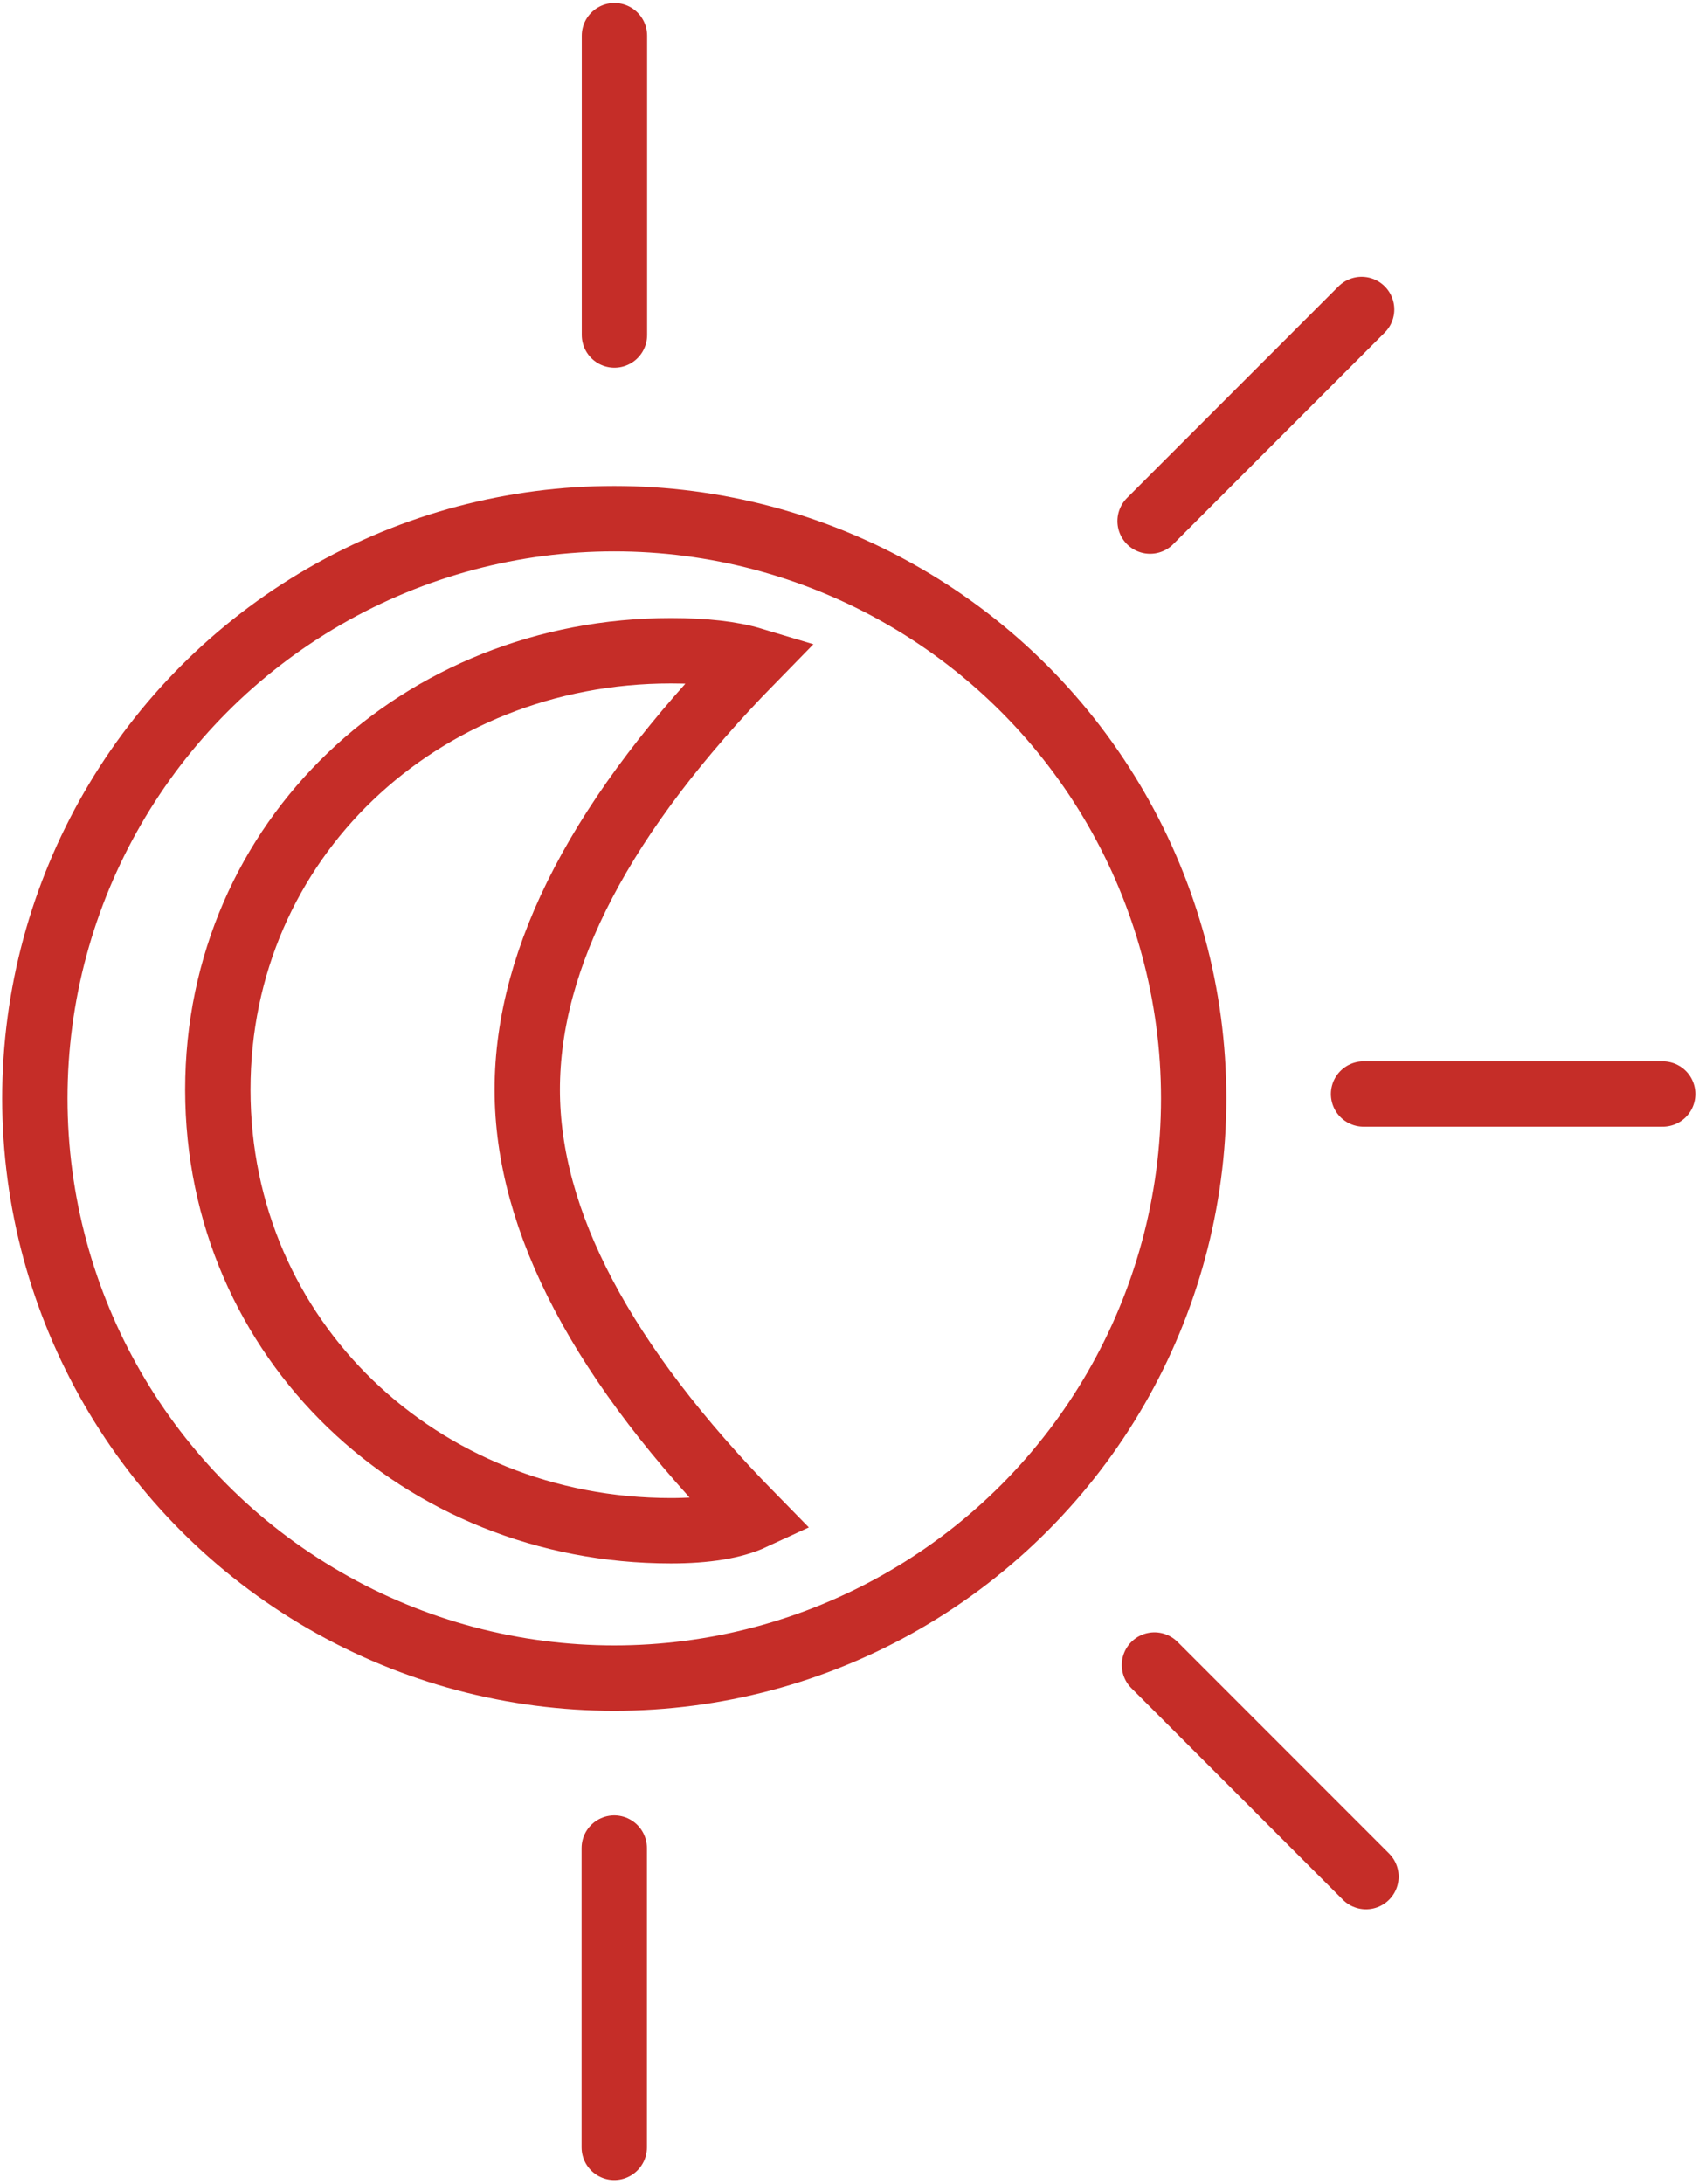 <?xml version="1.0" encoding="UTF-8"?>
<svg width="390px" height="501px" viewBox="0 0 390 501" version="1.1" xmlns="http://www.w3.org/2000/svg" xmlns:xlink="http://www.w3.org/1999/xlink">
    <!-- Generator: Sketch 49.1 (51147) - http://www.bohemiancoding.com/sketch -->
    <title>Group 9</title>
    <desc>Created with Sketch.</desc>
    <defs></defs>
    <g id="Page-1" stroke="none" stroke-width="1" fill="none" fill-rule="evenodd">
        <g id="Artboard" transform="translate(-935, -164)" stroke="#C52D28" stroke-width="15">
            <g id="Group-9" transform="translate(943, 172)">
                <circle id="Oval-8" cx="133" cy="244" r="133"></circle>
                <path d="M146,343.194 C154.097,343.194 160.383,342.16 164.857,340.091 C130.305,304.892 113.029,272.195 113.029,242 C113.029,211.455 130.246,178.596 164.68,143.422 C159.974,142.008 153.747,141.301 146,141.301 C88.562,141.301 42,184.562 42,242 C42,299.438 88.562,343.194 146,343.194 Z" id="Oval-8"></path>
                <path d="M133.043,68.858 L133.043,0.196" id="Path-16" stroke-linecap="round" stroke-linejoin="round"></path>
                <path d="M133,484.663 L133,416" id="Path-16" stroke-linecap="round" stroke-linejoin="round"></path>
                <path d="M373.663,243 L305,243" id="Path-16" stroke-linecap="round" stroke-linejoin="round"></path>
                <path d="M304.552,63 L256,111.552" id="Path-16" stroke-linecap="round" stroke-linejoin="round"></path>
                <path d="M305.552,422.552 L257,374" id="Path-16" stroke-linecap="round" stroke-linejoin="round"></path>
            </g>
        </g>
    </g>
</svg>